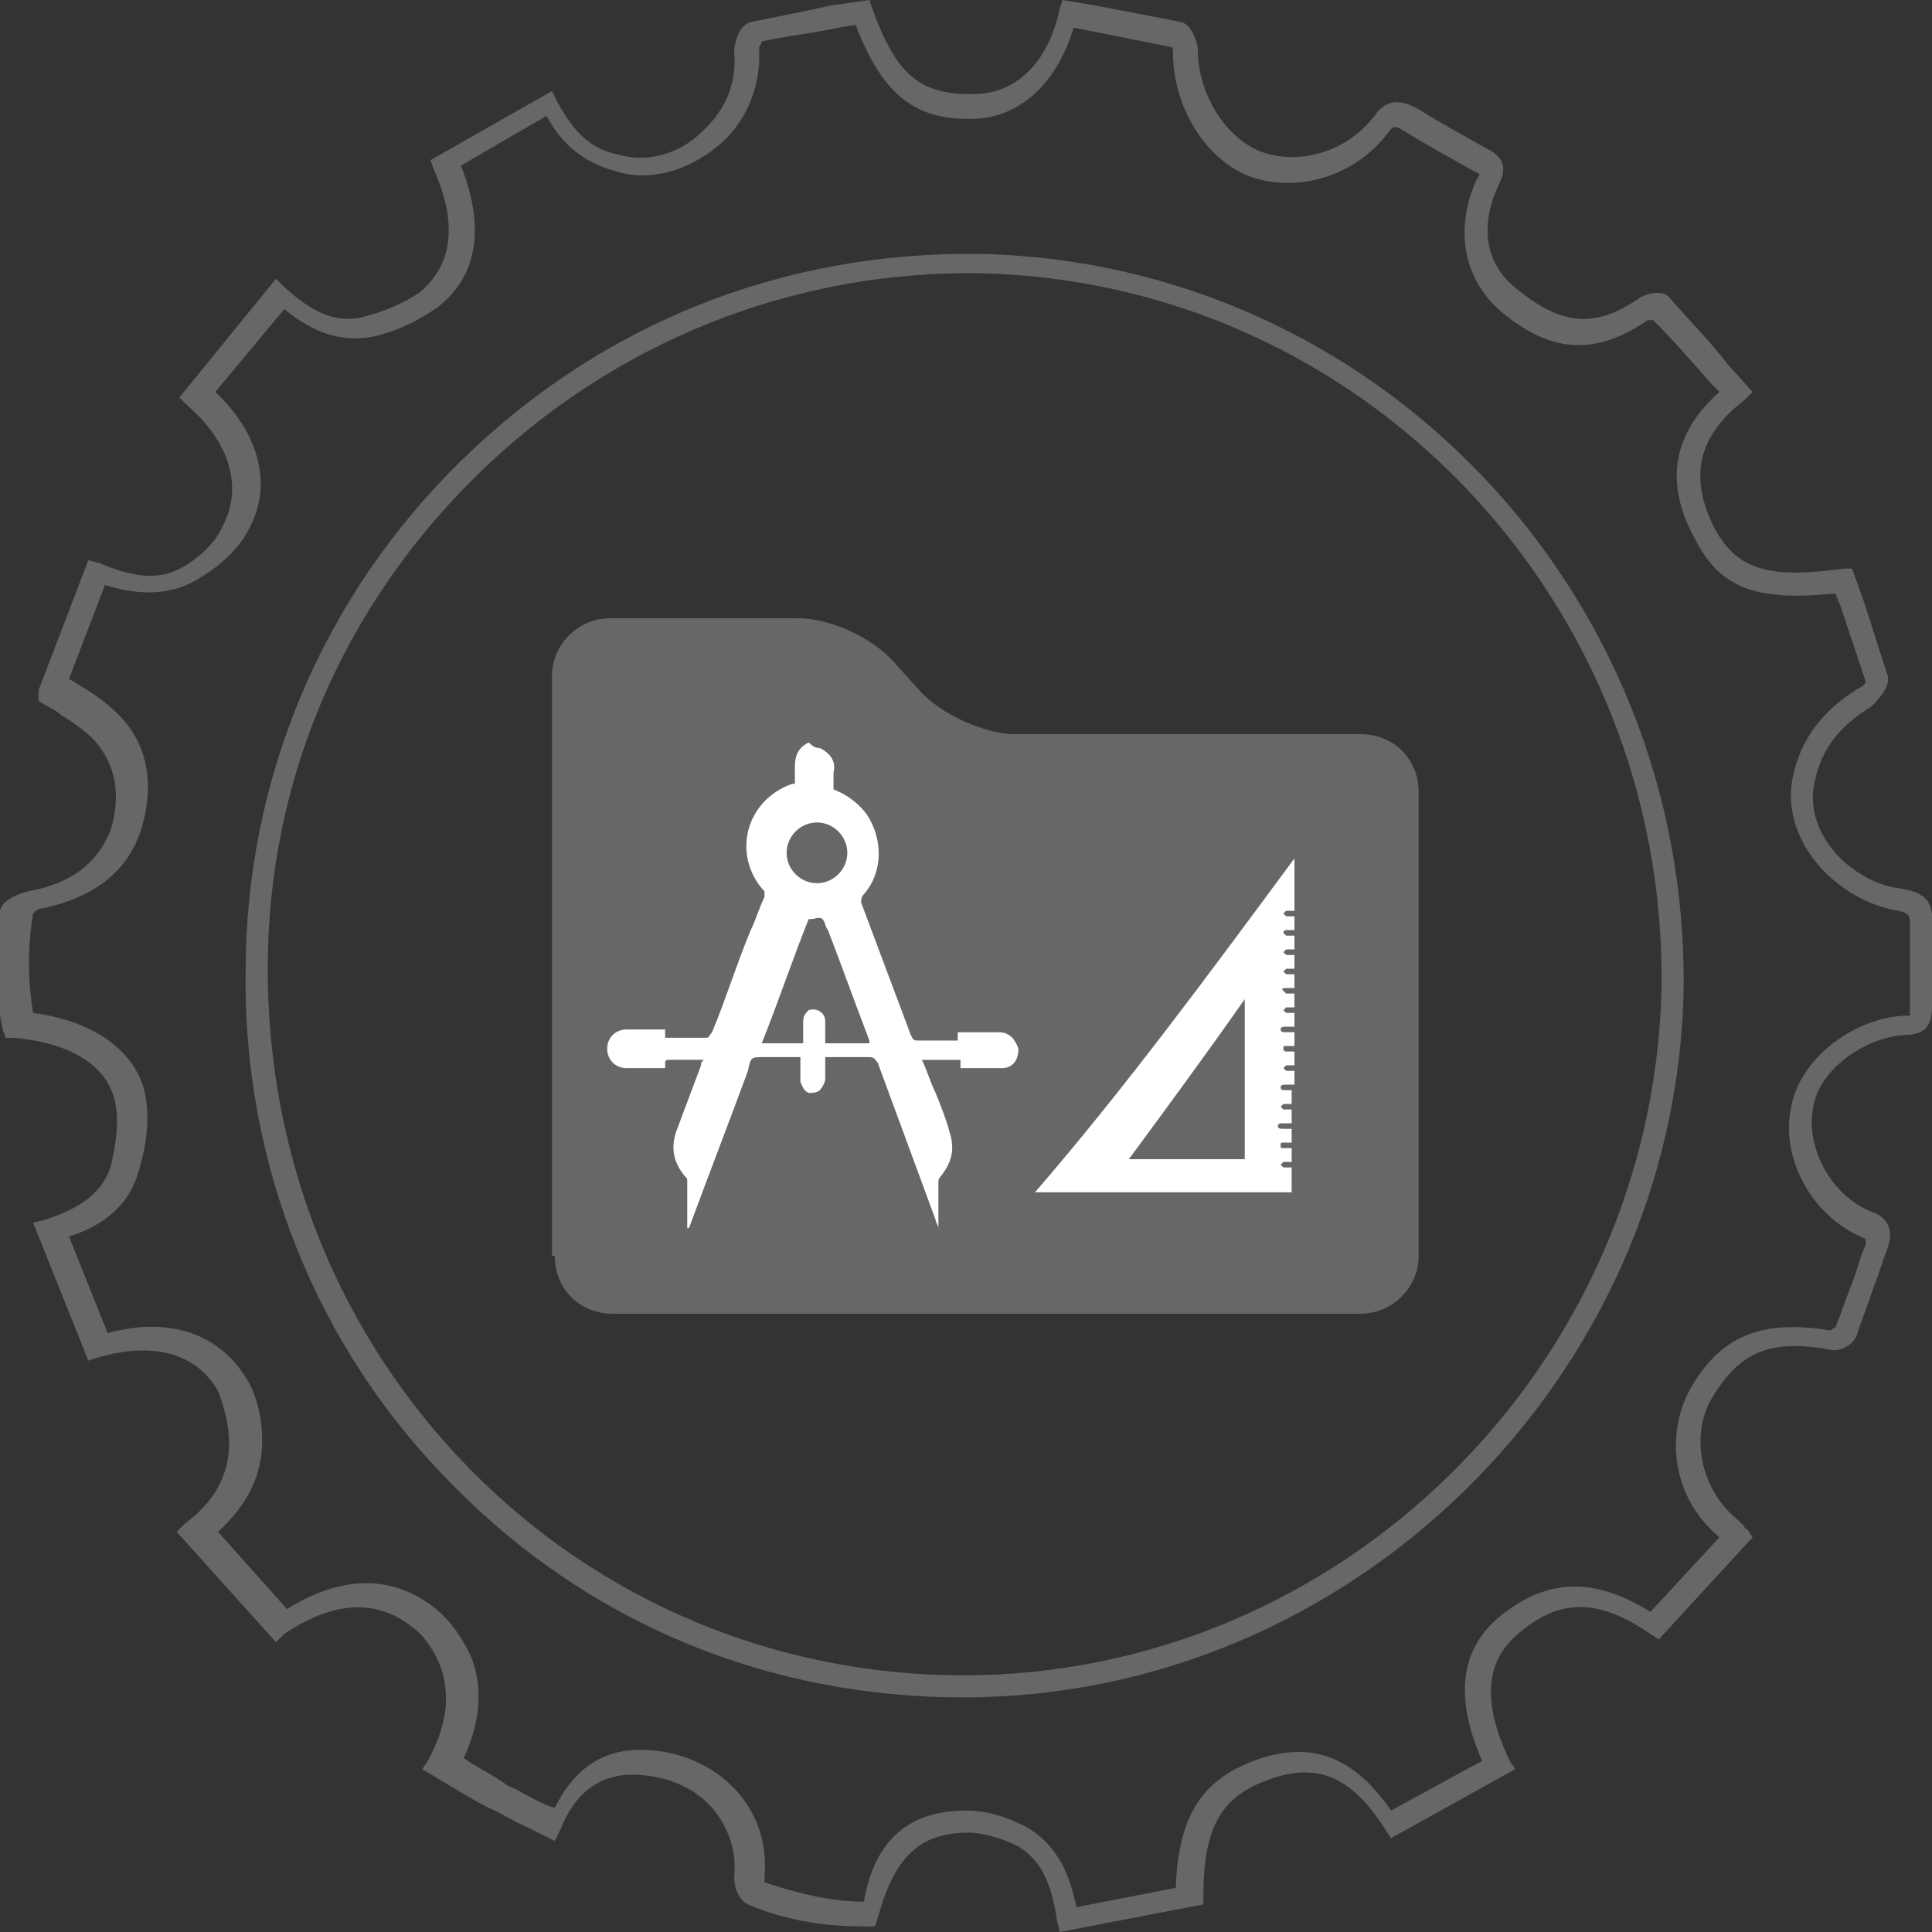 <?xml version="1.0" encoding="utf-8"?>
<!-- Generator: Adobe Illustrator 21.0.2, SVG Export Plug-In . SVG Version: 6.00 Build 0)  -->
<svg version="1.1" id="Layer_1" xmlns="http://www.w3.org/2000/svg" xmlns:xlink="http://www.w3.org/1999/xlink" x="0px" y="0px"
	 viewBox="0 0 70 70" enable-background="new 0 0 70 70" xml:space="preserve">
<rect x="0" y="0" width="70" height="70" fill="#333333" stroke="none"/>
<g id="oETfgs.tif_52_">
	<g>
		<g>
			<path fill="#676767" d="M38.4,70l-0.1-0.4c-0.2-1.4-0.6-2.2-1.4-2.7c-0.6-0.3-1.3-0.5-1.8-0.5c-1.8,0-2.7,0.9-3.3,3.1l-0.1,0.3
				l-0.3,0c-1.5,0-2.9-0.2-4.3-0.8c-0.4-0.2-0.5-0.7-0.5-1c0.1-0.9-0.2-1.8-0.8-2.5c-0.7-0.8-1.8-1.2-2.9-1.2c-1.2,0-2.1,0.7-2.6,2
				l-0.2,0.4l-1-0.5c-0.5-0.2-0.9-0.5-1.4-0.7c-0.4-0.2-0.9-0.5-1.4-0.8l-1-0.6l0.2-0.3c0.7-1.3,0.8-2.3,0.5-3.3
				c-0.2-0.6-0.6-1.2-1-1.5c-1.7-1.4-3.5-0.6-4.7,0.2L10,59.5l-3.6-4l0.3-0.3c1.1-0.8,1.6-1.8,1.6-2.9c0-0.7-0.2-1.4-0.4-1.9
				c-0.8-1.4-2.4-1.8-4.4-1.2l-0.3,0.1l-2-5l0.4-0.1c1.3-0.4,2.1-1,2.4-1.9c0.2-0.8,0.3-1.6,0.2-2.2c-0.2-1.4-1.5-2.3-3.7-2.5
				l-0.3,0l-0.1-0.3c-0.3-1.4-0.4-2.8-0.1-4.3c0.1-0.5,1-0.7,1-0.7c1.6-0.3,2.5-1,3-2.2c0.4-1.3,0.2-2.4-0.6-3.3
				c-0.3-0.3-0.7-0.6-1.2-0.9c-0.2-0.2-0.5-0.3-0.8-0.5L1.4,25l1.8-4.7l0.4,0.1C5,21,5.9,21,6.7,20.5c0.5-0.3,1.1-0.8,1.4-1.5
				c0.7-1.4,0.2-3-1.3-4.3l-0.3-0.3l3.5-4.3l0.3,0.3c1,0.9,1.8,1.3,2.8,1.1c0.8-0.2,1.5-0.5,2.1-0.9c1.2-1,1.4-2.5,0.5-4.5l-0.1-0.3
				L20,3.3l0.2,0.4c0.6,1.1,1.2,1.7,2.2,1.9c1,0.3,2.2,0,3-0.8c0.9-0.8,1.3-1.8,1.2-2.9c0-0.4,0.2-1,0.6-1.1c1-0.2,2-0.4,2.9-0.6
				L31.5,0l0.1,0.3c0.9,2.5,1.8,3.2,3.9,3.1c1.4-0.1,2.5-1.2,2.9-3.1L38.5,0l1.2,0.2c1,0.2,2.1,0.4,3.1,0.6c0.4,0.1,0.6,0.8,0.6,1
				c0,1.6,1,3.2,2.3,3.7c1.4,0.5,3.1,0,4.1-1.3c0.4-0.6,0.9-0.6,1.5-0.3c0.8,0.5,1.7,1,2.6,1.5c0.6,0.3,0.7,0.7,0.4,1.3
				c-0.7,1.5-0.5,2.9,0.7,3.8c1.6,1.3,2.8,1.4,4.4,0.3c0.3-0.2,0.9-0.3,1.1,0c0.7,0.8,1.4,1.5,2.1,2.4l0.9,1l-0.3,0.3
				c-1.7,1.3-2,2.8-1.1,4.6c0.8,1.5,1.9,1.9,4.7,1.5l0.3,0l0.4,1.1c0.3,0.9,0.6,1.9,0.9,2.8c0.1,0.4-0.4,0.9-0.6,1.1
				c-1.3,0.8-1.9,1.7-2.1,3c-0.2,1.8,1.5,3.4,3.2,3.6c0.6,0.1,1.2,0.3,1.1,1.3c0,1,0,2,0,3c0,0.7-0.3,1-1,1
				c-1.5,0.1-3.1,1.3-3.3,2.6c-0.3,1.4,0.6,3.2,2.1,3.8c0.3,0.1,0.9,0.4,0.6,1.3c-0.2,0.5-0.3,0.9-0.5,1.4c-0.2,0.6-0.4,1.1-0.6,1.7
				c-0.1,0.4-0.6,0.7-1,0.6c-2.2-0.4-3.3,0.1-4.3,1.8c-0.7,1.2-0.5,3.2,1,4.4c0.1,0.1,0.1,0.1,0.2,0.2c0,0,0,0.1,0.1,0.1l0.2,0.3
				l-3.4,3.7l-0.3-0.2c-1.9-1.3-3.3-1.3-4.8,0c-1.2,1-1.3,2.5-0.3,4.6l0.2,0.3l-4.5,2.5l-0.2-0.3c-1.2-1.9-2.4-2.4-4-1.9
				c-1.9,0.6-2.6,1.7-2.6,4.3l0,0.3L38.4,70z M35,65.6C35,65.6,35.1,65.6,35,65.6c1,0,1.8,0.4,2.2,0.6c1.2,0.7,1.6,1.9,1.8,2.9
				l3.6-0.7c0.1-2.7,1-4,3.1-4.7c1.9-0.6,3.4,0,4.7,1.9l3.3-1.8c-1-2.3-0.8-4,0.6-5.2c1.7-1.4,3.4-1.5,5.5-0.2l2.5-2.7
				c-1.8-1.5-1.9-3.8-1.1-5.3c1.1-2,2.6-2.6,5.1-2.2c0.1,0,0.1-0.1,0.2-0.1c0.2-0.5,0.4-1.1,0.6-1.6c0.2-0.5,0.3-1,0.5-1.4
				c0-0.1,0-0.2,0-0.2c0,0,0,0-0.2-0.1c-1.8-0.8-2.9-2.9-2.5-4.7c0.3-1.7,2.2-3.2,4.1-3.3c0.1,0,0.2,0,0.2,0c0,0,0-0.1,0-0.2
				c0-1,0-2,0-3.1c0-0.3,0-0.4-0.4-0.5c-2-0.3-4.1-2.2-3.9-4.5c0.2-1.5,1-2.7,2.5-3.6c0.1,0,0.2-0.2,0.2-0.2
				c-0.3-0.9-0.6-1.8-0.9-2.7l-0.2-0.5c-2.9,0.3-4.2-0.2-5.1-2c-1.1-2-0.8-3.8,0.9-5.3L62,13.9c-0.7-0.8-1.4-1.6-2.1-2.3
				c-0.1,0-0.1,0-0.2,0c-1.9,1.3-3.5,1.2-5.3-0.3c-1.4-1.2-1.7-3-0.9-4.8c0.1-0.1,0.1-0.2,0.1-0.2c0,0,0,0-0.2-0.1
				c-0.9-0.5-1.8-1-2.6-1.5c-0.2-0.1-0.3-0.2-0.5,0.1c-1.2,1.6-3.3,2.2-5,1.6c-1.6-0.6-2.8-2.5-2.8-4.5c0-0.1,0-0.2-0.1-0.2
				c-1-0.2-2-0.4-3-0.6l-0.5-0.1c-0.6,2-1.9,3.2-3.5,3.3C33.2,4.4,32,3.5,31,0.9L30.4,1c-0.9,0.2-1.9,0.3-2.8,0.5
				c0,0.1-0.1,0.2-0.1,0.2c0.1,1.3-0.4,2.7-1.5,3.6c-1.1,0.9-2.5,1.3-3.7,0.9c-1.1-0.3-1.9-0.9-2.5-2l-3.1,1.8
				c1.1,2.8,0.2,4.3-0.8,5.1c-0.7,0.5-1.5,0.9-2.4,1.1c-1.1,0.2-2.1-0.1-3.2-1l-2.5,3c1.6,1.5,2.1,3.4,1.2,5
				c-0.4,0.8-1.2,1.4-1.7,1.7c-1.2,0.8-2.5,0.6-3.5,0.3l-1.3,3.4c0.2,0.1,0.3,0.2,0.5,0.3c0.5,0.3,0.9,0.6,1.3,1
				c1.1,1.1,1.3,2.6,0.8,4.2c-0.5,1.5-1.7,2.4-3.5,2.8c-0.2,0-0.3,0.1-0.4,0.2c-0.2,1.2-0.2,2.4,0,3.6c2.3,0.3,3.9,1.5,4.1,3.2
				c0.1,0.8,0,1.7-0.3,2.6c-0.3,1.1-1.2,1.9-2.5,2.3l1.4,3.5c2.2-0.6,4,0,5,1.6c0.4,0.6,0.6,1.5,0.6,2.3c0,1.2-0.5,2.3-1.6,3.3
				l2.5,2.8c1.9-1.2,3.8-1.3,5.4,0c0.5,0.4,1,1.1,1.3,1.8c0.4,1.1,0.3,2.3-0.3,3.6l0.3,0.2c0.5,0.3,0.9,0.5,1.3,0.8
				c0.5,0.2,0.9,0.5,1.4,0.7l0.3,0.1c0.7-1.4,1.7-2.1,3.1-2.1c1.3,0,2.6,0.5,3.5,1.5c0.8,0.9,1.1,2,1,3.1c0,0,0,0.2,0,0.2
				c1.2,0.4,2.4,0.7,3.6,0.7C31.7,66.6,33,65.6,35,65.6z M27.6,1.5L27.6,1.5L27.6,1.5z M34.9,61.5C34.9,61.5,34.9,61.5,34.9,61.5
				L34.9,61.5c-7.1,0-13.6-2.7-18.5-7.7c-4.9-4.9-7.6-11.6-7.5-18.6c0-7,2.8-13.6,7.8-18.5c5.1-5,11.7-7.6,18.8-7.5
				c14.3,0.3,25.7,12.2,25.5,26.7C60.7,49.9,49,61.5,34.9,61.5z M34.9,60.7C34.9,60.7,34.9,60.7,34.9,60.7c13.7,0,25-11.2,25.3-24.9
				c0.2-14-10.8-25.6-24.7-25.9c-6.8-0.1-13.3,2.5-18.2,7.3C12.4,22,9.7,28.3,9.7,35.1c0,6.9,2.6,13.3,7.3,18.1
				C21.7,58,28.1,60.7,34.9,60.7L34.9,60.7z"/>
		</g>
	</g>
</g>
<g>
	<g>
		<path fill="#676767" d="M20.1,45.5c0,1.2,0.9,2.1,2.1,2.1h27.1c1.1,0,2.1-0.9,2.1-2.1V28.7c0-1.2-0.9-2.1-2.1-2.1H36.8
			c-1.1,0-2.7-0.7-3.5-1.6l-0.9-1c-0.8-0.9-2.3-1.6-3.5-1.6h-6.8c-1.1,0-2.1,0.9-2.1,2.1V45.5z"/>
	</g>
</g>
<g id="lSx8sj.tif_1_">
	<g>
		<g>
			<path fill="#FFFFFF" d="M46.9,31.1c0,0.6,0,1.3,0,1.9c-0.1,0-0.2,0-0.3,0c0,0-0.1,0.1-0.1,0.1c0,0,0.1,0.1,0.1,0.1
				c0.1,0,0.2,0,0.3,0c0,0.2,0,0.3,0,0.5c-0.1,0-0.2,0-0.3,0c-0.1,0-0.1,0.1-0.1,0.1c0,0,0.1,0.1,0.1,0.1c0.1,0,0.2,0,0.3,0
				c0,0.2,0,0.3,0,0.5c-0.1,0-0.2,0-0.3,0c0,0-0.1,0.1-0.1,0.1c0,0,0.1,0.1,0.1,0.1c0.1,0,0.2,0,0.3,0c0,0.2,0,0.3,0,0.5
				c-0.1,0-0.2,0-0.3,0c0,0-0.1,0.1-0.1,0.1c0,0,0.1,0.1,0.1,0.1c0.1,0,0.2,0,0.3,0c0,0.2,0,0.3,0,0.5c-0.1,0-0.2,0-0.3,0
				c-0.1,0-0.2,0-0.1,0.1c0,0,0.1,0.1,0.1,0.1c0.1,0,0.2,0,0.3,0c0,0.2,0,0.3,0,0.5c-0.1,0-0.2,0-0.3,0c0,0-0.1,0.1-0.1,0.1
				c0,0,0.1,0.1,0.1,0.1c0.1,0,0.2,0,0.3,0c0,0.2,0,0.3,0,0.5c-0.1,0-0.2,0-0.3,0c-0.1,0-0.2,0-0.2,0.1c0,0.1,0.1,0.1,0.2,0.1
				c0.1,0,0.2,0,0.3,0c0,0.2,0,0.3,0,0.5c-0.1,0-0.2,0-0.3,0c-0.1,0-0.1,0-0.1,0.1c0,0.1,0.1,0.1,0.1,0.1c0.1,0,0.2,0,0.3,0
				c0,0.2,0,0.3,0,0.5c-0.1,0-0.2,0-0.3,0c0,0-0.1,0.1-0.1,0.1c0,0,0.1,0.1,0.1,0.1c0.1,0,0.2,0,0.3,0c0,0.2,0,0.3,0,0.5
				c-0.1,0-0.2,0-0.3,0c-0.1,0-0.2,0-0.2,0.1c0,0.1,0.1,0.1,0.1,0.1c0.1,0,0.2,0,0.3,0c0,0.2,0,0.3,0,0.5c-0.1,0-0.2,0-0.3,0
				c0,0-0.1,0.1-0.1,0.1c0,0,0.1,0.1,0.1,0.1c0.1,0,0.2,0,0.3,0c0,0.2,0,0.3,0,0.5c-0.1,0-0.2,0-0.3,0c-0.1,0-0.2,0-0.2,0.1
				c0,0.1,0.1,0.1,0.2,0.1c0.1,0,0.2,0,0.3,0c0,0.2,0,0.3,0,0.5c-0.1,0-0.2,0-0.3,0c-0.1,0-0.1,0-0.1,0.1c0,0.1,0,0.1,0.1,0.1
				c0.1,0,0.2,0,0.3,0c0,0.2,0,0.3,0,0.5c-0.1,0-0.2,0-0.3,0c0,0-0.1,0.1-0.1,0.1c0,0,0.1,0.1,0.1,0.1c0.1,0,0.2,0,0.3,0
				c0,0.3,0,0.6,0,0.9c-3.1,0-6.2,0-9.3,0C40.7,39.5,43.8,35.3,46.9,31.1C46.9,31.1,46.9,31.1,46.9,31.1z M40.9,42
				c1.4,0,2.8,0,4.2,0c0-1.9,0-3.8,0-5.8C43.7,38.2,42.3,40.1,40.9,42z"/>
		</g>
	</g>
</g>
<g id="AZw9fY.tif_2_">
	<g>
		<g>
			<path fill="#FFFFFF" d="M29.7,27.1c0.4,0.2,0.6,0.5,0.5,0.9c0,0.2,0,0.4,0,0.6c0.5,0.2,0.9,0.5,1.2,0.9c0.6,0.9,0.6,2.1-0.1,2.9
				c-0.1,0.1-0.1,0.2-0.1,0.3c0.6,1.6,1.2,3.2,1.8,4.8c0.1,0.2,0.1,0.2,0.3,0.2c0.5,0,0.9,0,1.4,0c0-0.1,0-0.2,0-0.3
				c0.3,0,0.6,0,1,0c0.2,0,0.3,0,0.5,0c0.4,0,0.6,0.3,0.7,0.6c0,0.4-0.2,0.7-0.6,0.7c-0.5,0-1,0-1.5,0c0-0.1,0-0.2,0-0.3
				c-0.5,0-0.9,0-1.4,0c0.2,0.4,0.3,0.8,0.5,1.2c0.2,0.5,0.4,1,0.5,1.4c0.2,0.6,0.1,1.1-0.3,1.6c-0.1,0.1-0.1,0.2-0.1,0.2
				c0,0.5,0,1.1,0,1.7c0-0.1-0.1-0.2-0.1-0.3c-0.7-1.9-1.4-3.8-2.1-5.7c-0.1-0.1-0.1-0.2-0.3-0.2c-0.5,0-0.9,0-1.4,0
				c0,0-0.1,0-0.2,0c0,0.3,0,0.5,0,0.8c0,0.1-0.1,0.3-0.2,0.4c-0.1,0.1-0.3,0.1-0.4,0.1c-0.2-0.1-0.2-0.2-0.3-0.4c0-0.2,0-0.4,0-0.7
				c0-0.1,0-0.1,0-0.2c-0.5,0-0.9,0-1.3,0c-0.5,0-0.5,0-0.6,0.5c-0.7,1.9-1.4,3.7-2.1,5.6c0,0,0,0.1-0.1,0.1c0-0.1,0-0.1,0-0.2
				c0-0.5,0-1,0-1.5c0-0.1,0-0.1-0.1-0.2c-0.4-0.5-0.5-1-0.3-1.6c0.3-0.8,0.6-1.6,0.9-2.4c0-0.1,0-0.1,0.1-0.2c-0.2,0-0.3,0-0.5,0
				c-0.2,0-0.5,0-0.7,0c-0.2,0-0.2,0-0.2,0.2c0,0,0,0.1,0,0.1c0,0-0.1,0-0.1,0c-0.4,0-0.8,0-1.3,0c-0.4,0-0.7-0.3-0.7-0.7
				c0-0.4,0.3-0.7,0.7-0.7c0.5,0,0.9,0,1.4,0c0,0.1,0,0.2,0,0.3c0,0,0.1,0,0.1,0c0.5,0,1,0,1.4,0c0.1,0,0.1-0.1,0.2-0.2
				c0.5-1.2,0.9-2.5,1.4-3.7c0.2-0.4,0.3-0.8,0.5-1.2c0-0.1,0-0.1,0-0.2c-1.2-1.3-0.7-3.3,1-3.9c0,0,0,0,0.1,0c0-0.2,0-0.4,0-0.6
				c0-0.4,0.1-0.7,0.5-0.9C29.5,27.1,29.6,27.1,29.7,27.1z M31.5,37.8c0-0.1,0-0.1,0-0.1c-0.5-1.3-1-2.7-1.5-4
				c-0.1-0.1-0.1-0.3-0.2-0.4c-0.1-0.1-0.3,0-0.4,0c0,0,0,0-0.1,0c-0.6,1.5-1.1,3-1.7,4.5c0.5,0,1,0,1.5,0c0-0.1,0-0.3,0-0.4
				c0-0.1,0-0.3,0-0.4c0-0.2,0.1-0.3,0.2-0.4c0.3-0.1,0.6,0.1,0.6,0.4c0,0.3,0,0.6,0,0.8c0.1,0,0.1,0,0.2,0
				C30.6,37.8,31.1,37.8,31.5,37.8z M30.7,30.9c0-0.6-0.5-1.1-1.1-1.1c-0.6,0-1.1,0.5-1.1,1.1c0,0.6,0.5,1.1,1.1,1.1
				C30.2,32,30.7,31.5,30.7,30.9z"/>
		</g>
	</g>
</g>
</svg>
